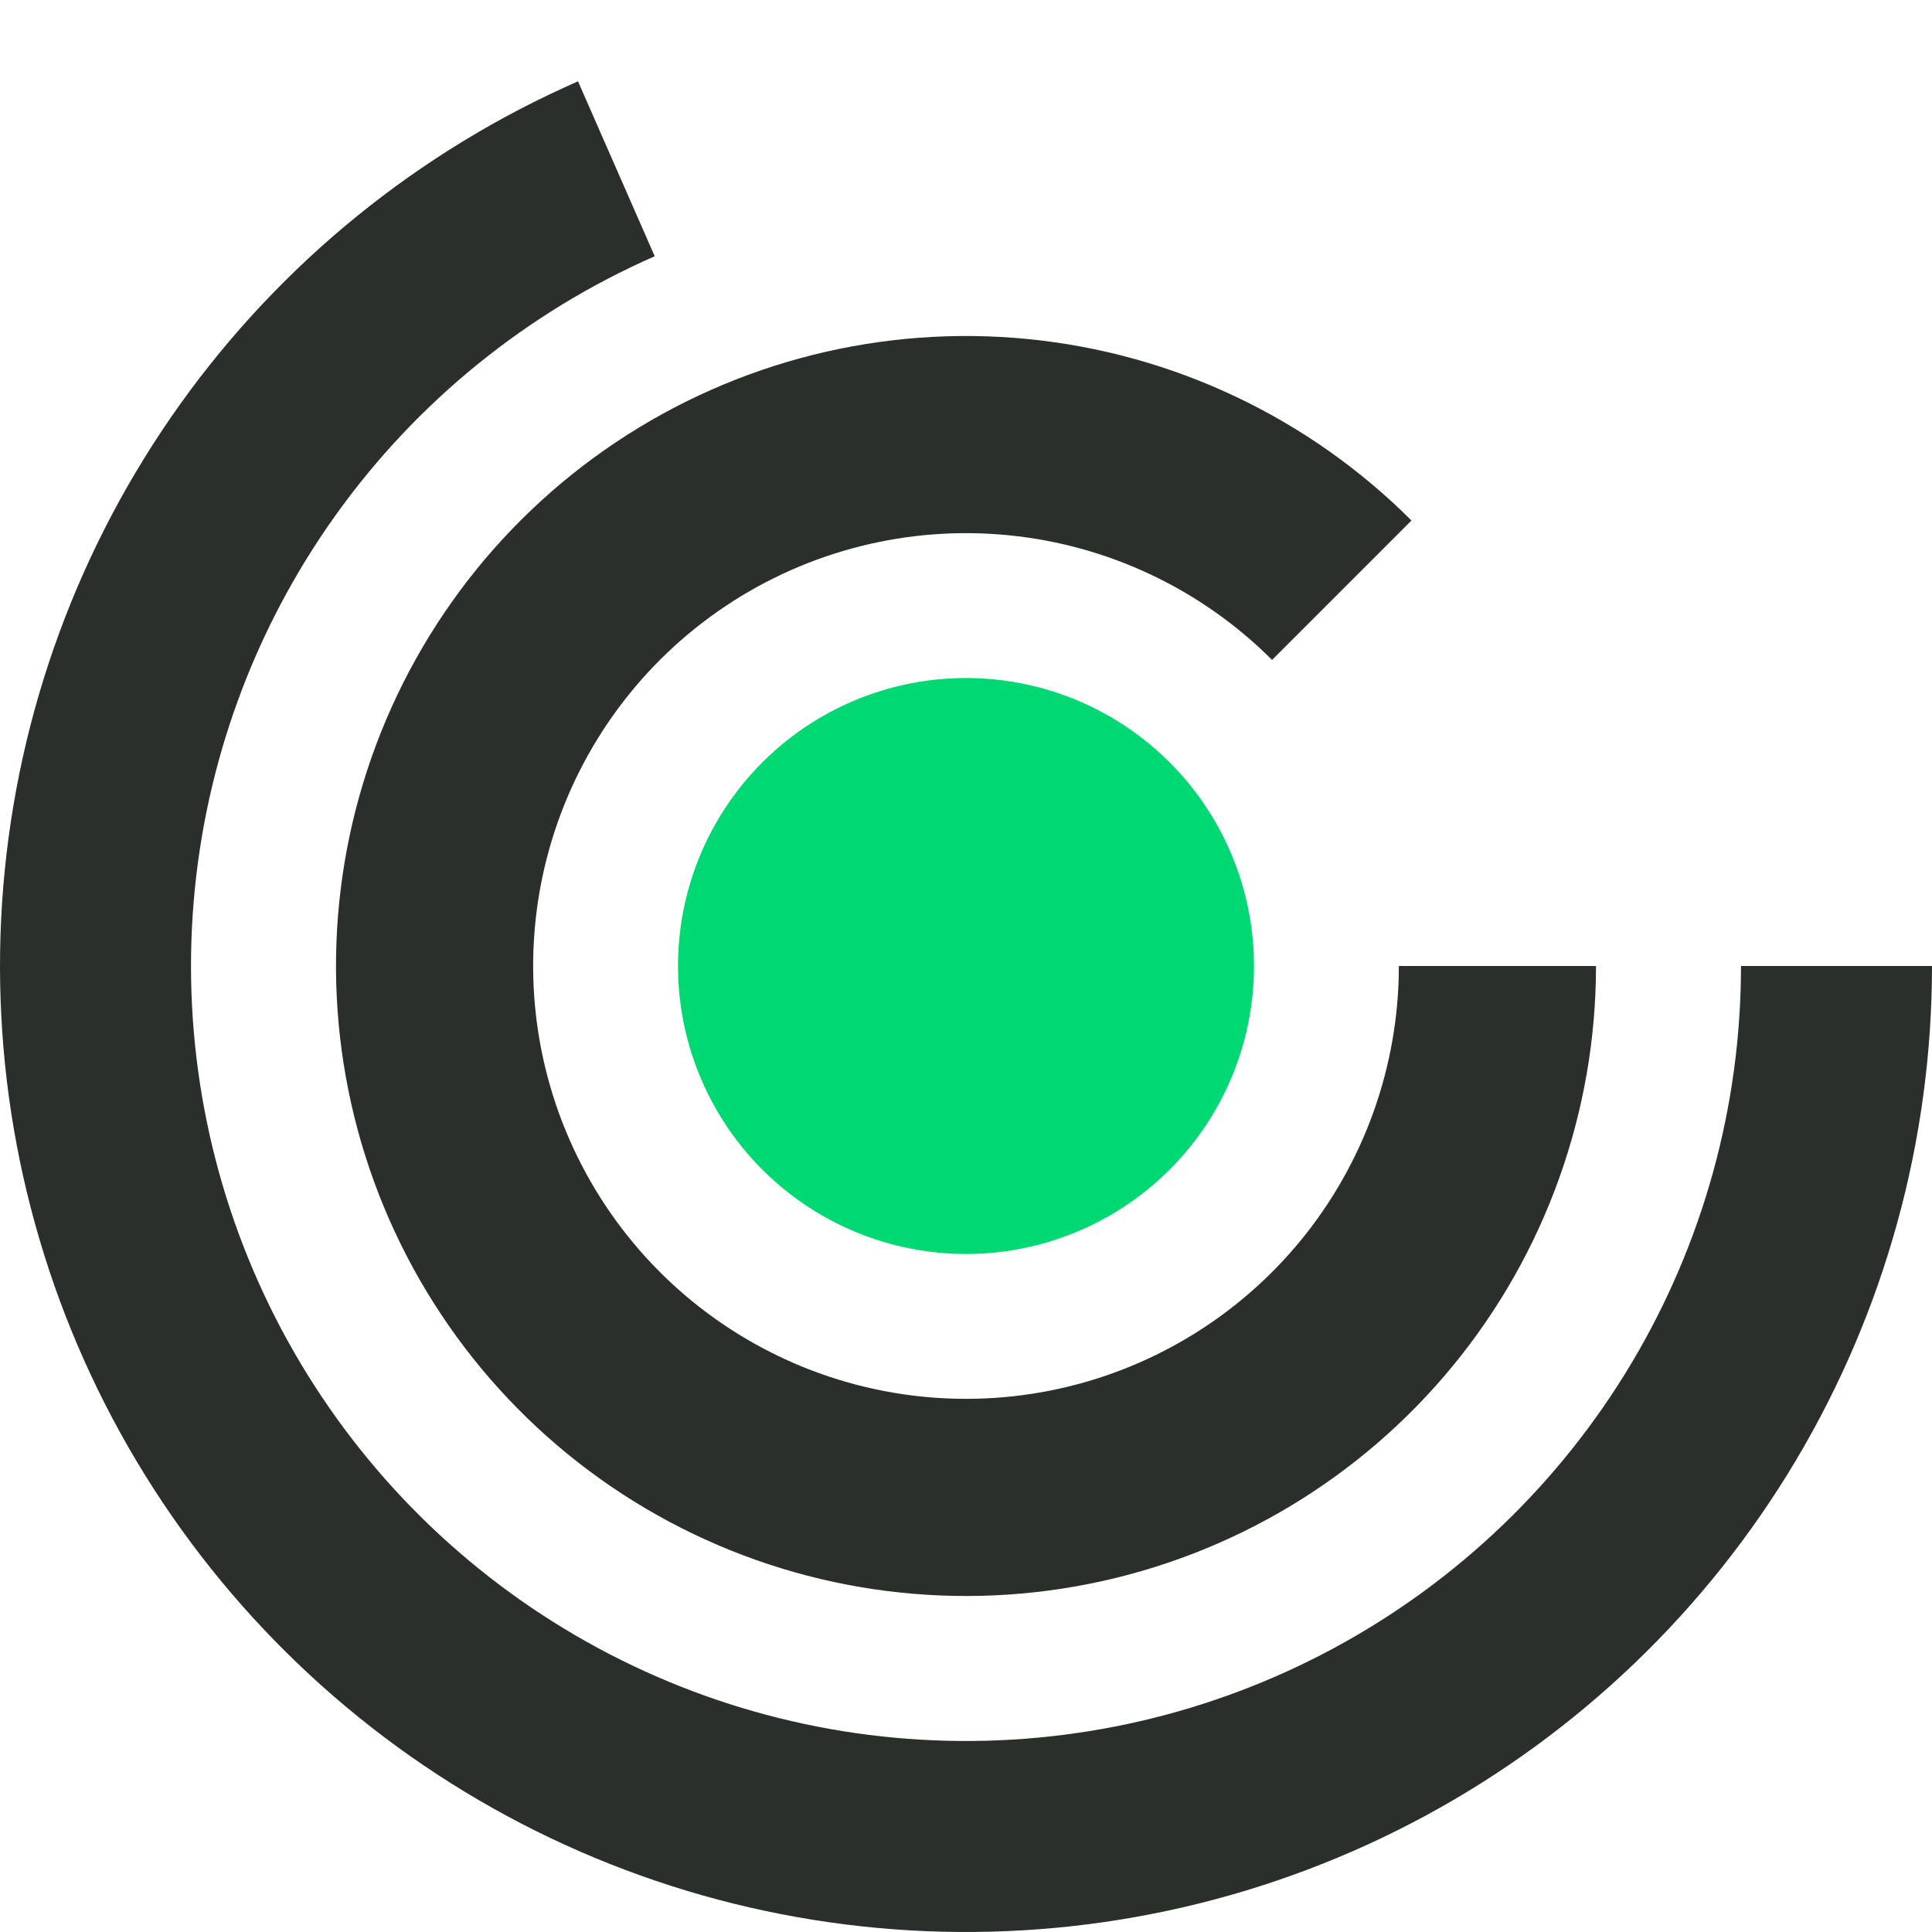 <svg width="642" height="642" viewBox="0 0 642 642" fill="none" xmlns="http://www.w3.org/2000/svg">
<circle cx="320.999" cy="321" r="95.702" fill="#00D873"/>
<path d="M530.348 321C530.348 369.434 513.554 416.369 482.828 453.809C452.102 491.249 409.345 516.876 361.842 526.325C314.339 535.774 265.029 528.46 222.314 505.628C179.6 482.797 146.123 445.861 127.588 401.114C109.053 356.367 106.607 306.578 120.667 260.23C134.726 213.881 164.422 173.842 204.693 146.934C244.964 120.025 293.319 107.913 341.52 112.66C389.72 117.408 434.784 138.721 469.031 172.969L422.707 219.293C399.177 195.763 368.215 181.119 335.098 177.858C301.982 174.596 268.758 182.918 241.09 201.406C213.421 219.893 193.018 247.403 183.359 279.247C173.699 311.091 175.379 345.299 188.114 376.043C200.848 406.787 223.849 432.165 253.197 447.851C282.544 463.538 316.423 468.563 349.061 462.071C381.699 455.579 411.075 437.971 432.186 412.248C453.297 386.525 464.835 354.277 464.835 321H530.348Z" fill="#2A2F2C"/>
<path d="M642 321C642 378.849 626.367 435.622 596.755 485.317C567.143 535.012 524.652 575.781 473.775 603.313C422.898 630.845 365.527 644.117 307.728 641.726C249.929 639.334 193.85 621.367 145.422 589.725C96.994 558.084 58.016 513.943 32.611 461.972C7.206 410 -3.682 352.129 1.098 294.478C5.877 236.827 26.147 181.539 59.764 134.461C93.381 87.383 139.095 50.264 192.073 27.029L217.565 85.154C175.062 103.794 138.386 133.574 111.416 171.344C84.446 209.114 68.184 253.47 64.349 299.722C60.515 345.974 69.25 392.403 89.632 434.098C110.014 475.794 141.285 511.207 180.138 536.592C218.99 561.978 263.981 576.392 310.352 578.311C356.723 580.23 402.751 569.582 443.568 547.494C484.385 525.405 518.475 492.697 542.232 452.828C565.989 412.959 578.531 367.411 578.531 321H642Z" fill="#2A2F2C"/>
</svg>
